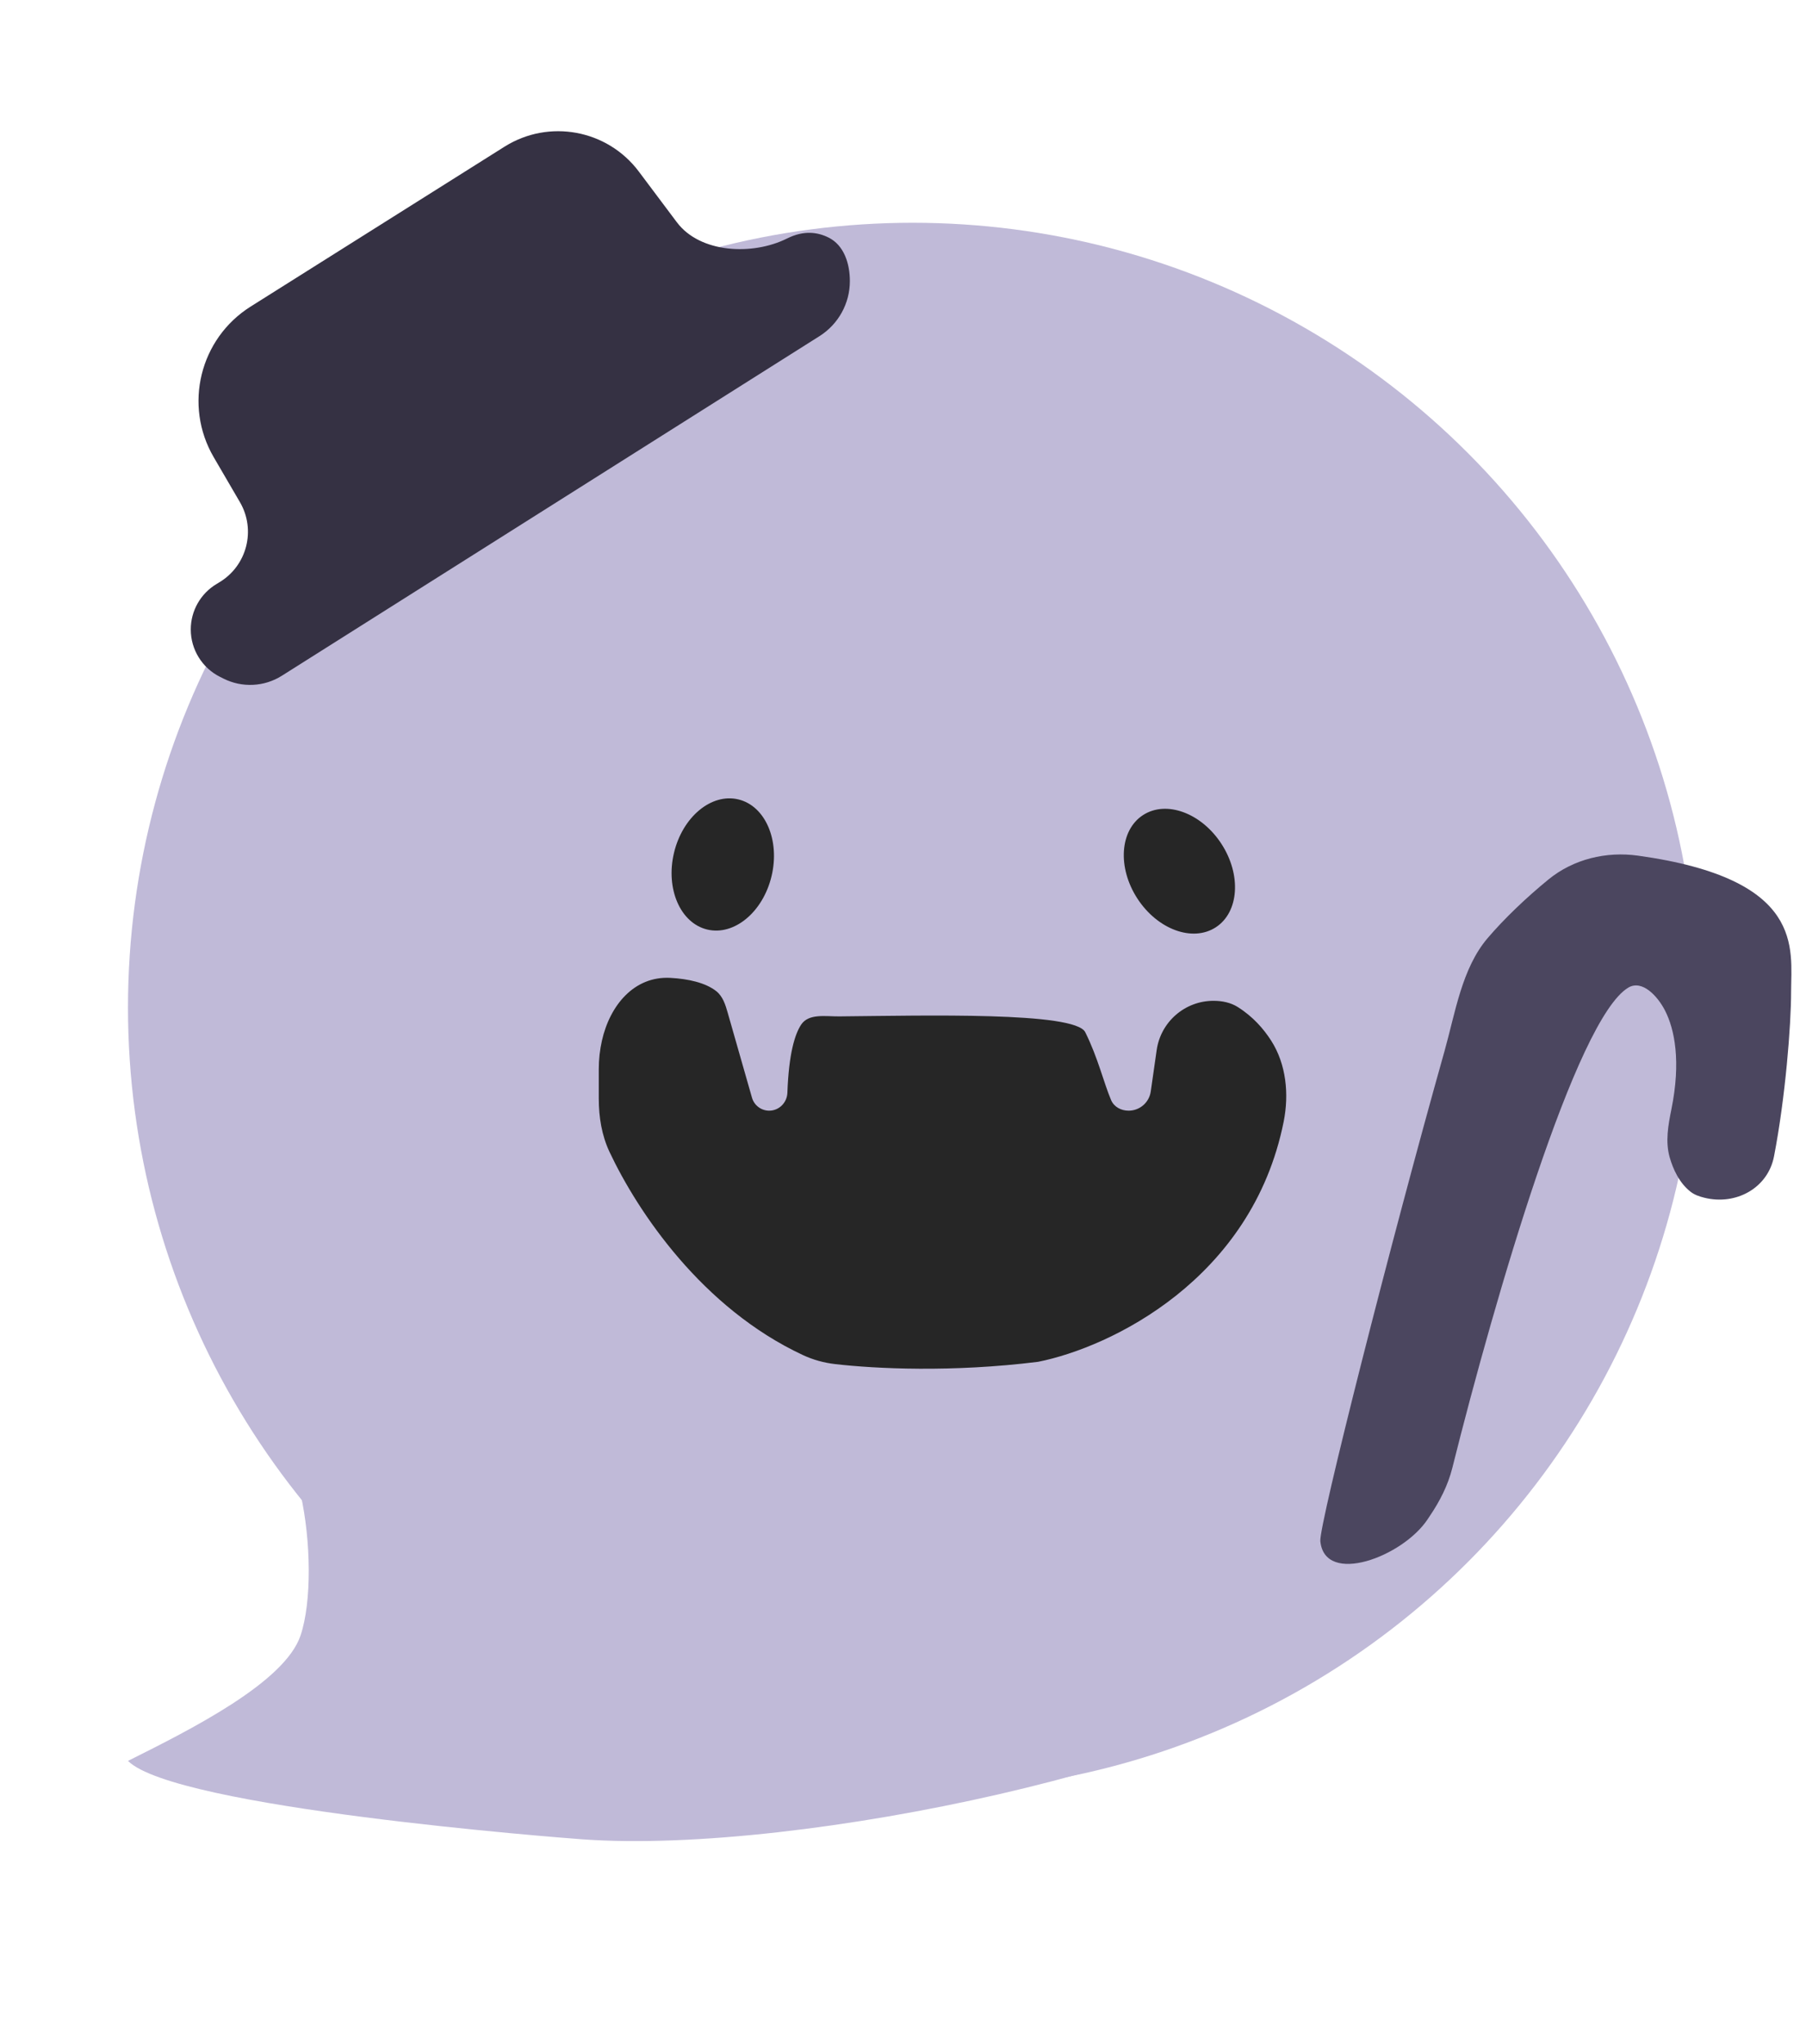 <svg width="76" height="86" viewBox="0 0 76 86" fill="none" xmlns="http://www.w3.org/2000/svg">
<path d="M12.65 68.807C13.123 67.39 13.091 64.845 12.65 62.864L33.122 60.883L55.575 70.128C51.613 74.09 33.782 78.052 24.537 77.392C23.529 77.32 7.367 76.071 5.386 74.09C8.028 72.769 11.99 70.788 12.65 68.807Z" fill="#C0BAD8"/>
<circle cx="33.019" cy="33.019" r="33.019" transform="matrix(-1 0 0 1 71.424 9.373)" fill="#C0BAD8"/>
<path d="M48.426 45.924L48.675 44.184C48.845 42.994 49.864 42.109 51.067 42.109C51.426 42.109 51.787 42.181 52.091 42.373C52.736 42.781 53.181 43.297 53.496 43.79C54.128 44.78 54.25 46.039 54.02 47.191C52.691 53.837 46.731 56.69 43.688 57.298C40.065 57.751 36.83 57.589 35.148 57.395C34.677 57.341 34.217 57.215 33.787 57.014C29.562 55.044 26.849 51.016 25.648 48.464C25.321 47.767 25.198 46.999 25.198 46.229V45.694V44.979C25.198 44.577 25.242 44.175 25.331 43.782C25.667 42.295 26.688 41.063 28.21 41.144C28.954 41.184 29.692 41.345 30.146 41.707C30.42 41.926 30.529 42.279 30.625 42.617L31.645 46.186C31.738 46.509 32.033 46.732 32.369 46.732C32.785 46.732 33.12 46.393 33.135 45.978C33.194 44.337 33.447 43.516 33.714 43.112C34.032 42.632 34.74 42.77 35.316 42.765C38.9 42.732 45.235 42.561 45.669 43.43C46.203 44.499 46.45 45.567 46.757 46.286C46.881 46.576 47.179 46.732 47.494 46.732C47.963 46.732 48.36 46.388 48.426 45.924Z" fill="#262626"/>
<ellipse class="yurei-left-eye" cx="2.11" cy="2.814" rx="2.11" ry="2.814" transform="matrix(-0.839 0.544 0.544 0.839 49.871 33.147)" fill="#262626"/>
<ellipse class="yurei-right-eye" cx="2.11" cy="2.814" rx="2.11" ry="2.814" transform="matrix(-0.973 -0.232 -0.232 0.973 33.122 34.124)" fill="#262626"/>
<path class="yurei-tsue" d="M70.337 46.669C70.744 44.656 70.472 43.311 70.068 42.52C69.759 41.915 69.107 41.207 68.523 41.554C66.335 42.857 62.933 54.505 61.116 61.765C60.934 62.492 60.591 63.163 60.171 63.783C60.14 63.829 60.11 63.873 60.082 63.917C59.038 65.504 55.748 66.735 55.562 64.845C55.496 64.177 58.567 52.101 60.788 44.226C61.241 42.619 61.515 40.75 62.597 39.478C63.301 38.651 64.242 37.755 65.162 37.004C66.213 36.146 67.589 35.815 68.933 36.002C75.984 36.982 75.373 39.913 75.373 41.732C75.373 43.137 75.133 46.181 74.654 48.654C74.395 49.995 73.046 50.725 71.721 50.394C71.515 50.343 71.309 50.274 71.142 50.143C70.668 49.772 70.407 49.196 70.263 48.694C70.075 48.034 70.2 47.342 70.337 46.669Z" fill="#4B465F"/>
<path d="M34.875 9.999C34.419 9.769 33.834 9.677 33.122 10.034C31.669 10.76 29.459 10.652 28.484 9.352L26.883 7.218C25.558 5.451 23.098 4.996 21.229 6.173L10.547 12.899C8.406 14.247 7.718 17.05 8.993 19.236L10.096 21.127C10.78 22.299 10.394 23.802 9.231 24.5L9.111 24.573C8.439 24.976 8.028 25.702 8.028 26.485C8.028 27.33 8.505 28.102 9.261 28.48L9.409 28.554C10.191 28.945 11.121 28.899 11.861 28.432L34.489 14.141C35.282 13.639 35.764 12.766 35.764 11.827C35.764 11.102 35.523 10.325 34.875 9.999Z" fill="#353143"/>
</svg>
